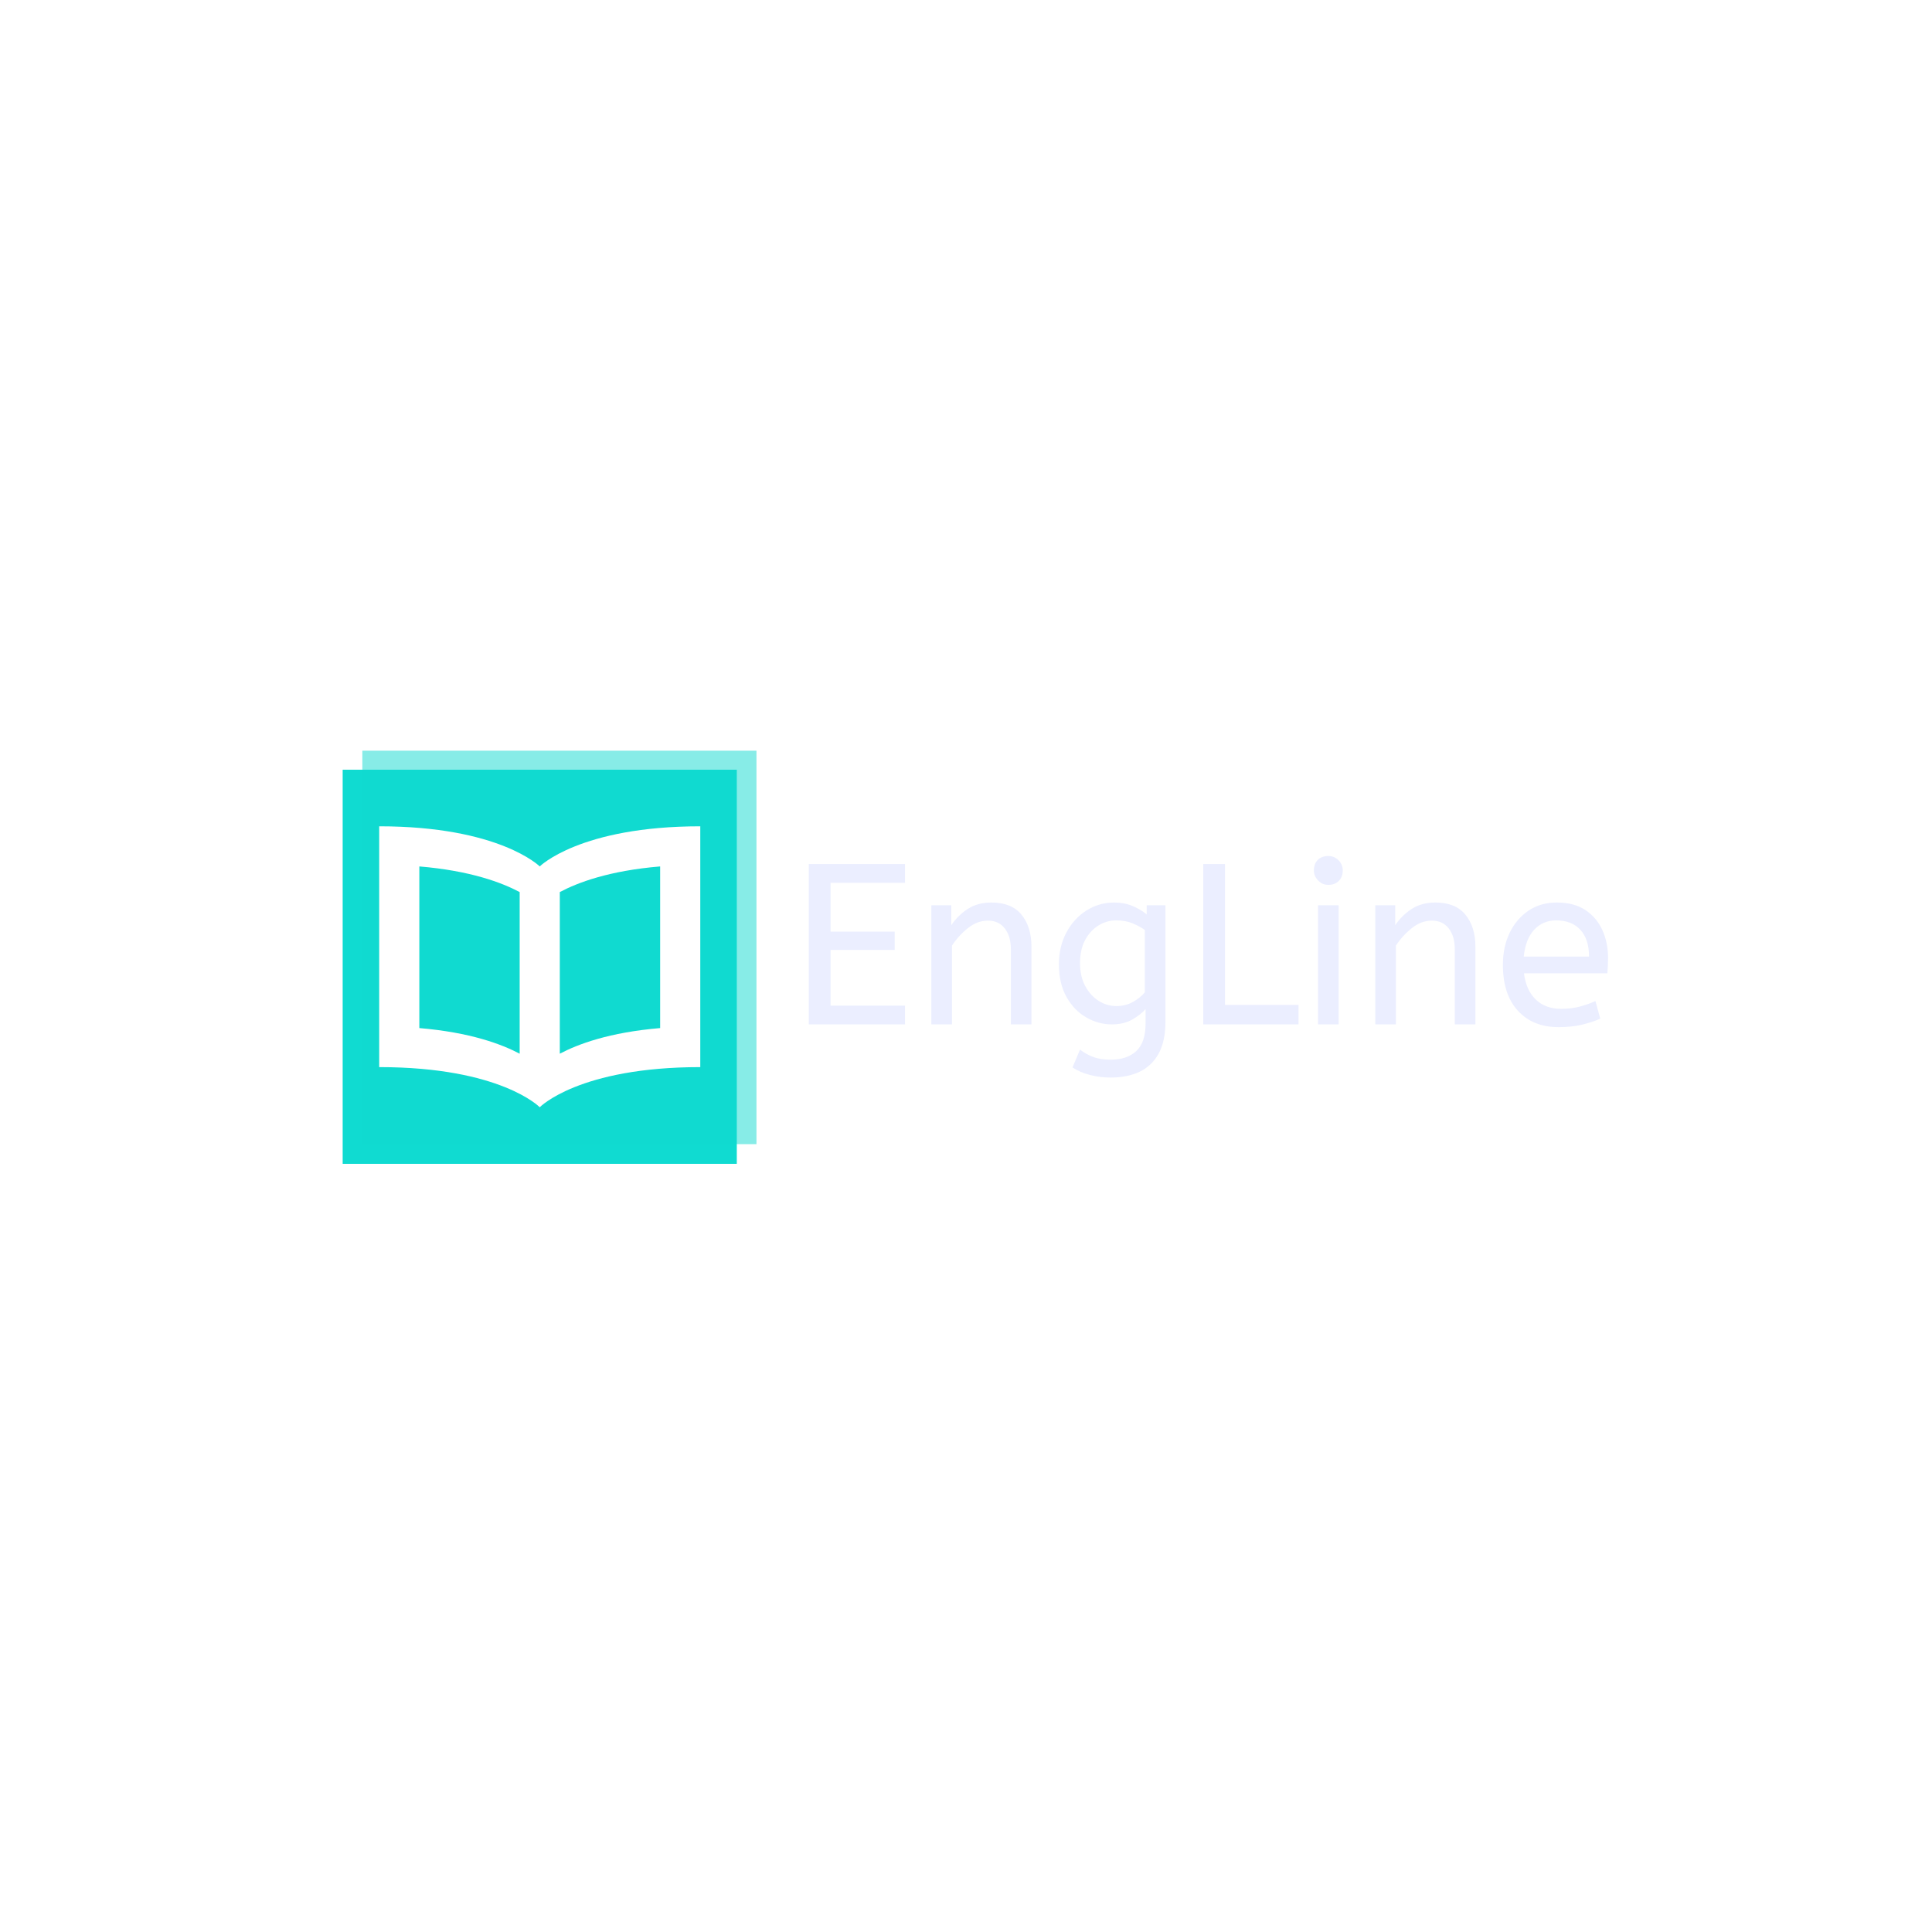 <svg xmlns="http://www.w3.org/2000/svg" version="1.1" xmlns:xlink="http://www.w3.org/1999/xlink" xmlns:svgjs="http://svgjs.dev/svgjs" width="1500" height="1500" viewBox="0 0 1500 1500"><rect width="1500" height="1500" fill="#ffffff"></rect><g transform="matrix(0.667,0,0,0.667,249.394,582.852)"><svg viewBox="0 0 396 133" data-background-color="#ffffff" preserveAspectRatio="xMidYMid meet" height="503" width="1500" xmlns="http://www.w3.org/2000/svg" xmlns:xlink="http://www.w3.org/1999/xlink"><g id="tight-bounds" transform="matrix(1,0,0,1,0.24,-0.206)"><svg viewBox="0 0 395.52 133.411" height="133.411" width="395.52"><g><svg viewBox="0 0 635.887 214.489" height="133.411" width="395.52"><g transform="matrix(1,0,0,1,240.367,52.434)"><svg viewBox="0 0 395.52 109.621" height="109.621" width="395.52"><g id="textblocktransform"><svg viewBox="0 0 395.52 109.621" height="109.621" width="395.52" id="textblock"><g><svg viewBox="0 0 395.52 109.621" height="109.621" width="395.52"><g transform="matrix(1,0,0,1,0,0)"><svg width="395.52" viewBox="4.5 -36.75 174.44 48.35" height="109.621" data-palette-color="#ebeeff"><path d="M25.5 0L4.5 0 4.5-35 25.5-35 25.5-30.9 9.25-30.9 9.25-20.25 23.25-20.25 23.25-16.25 9.25-16.25 9.25-4.1 25.5-4.1 25.5 0ZM35.75 0L31.25 0 31.25-26 35.6-26 35.6-21.65Q37-23.75 39.17-25.18 41.35-26.6 44.35-26.6L44.35-26.6Q48.75-26.6 50.92-23.95 53.1-21.3 53.1-16.95L53.1-16.95 53.1 0 48.6 0 48.6-16.45Q48.6-19.25 47.27-20.95 45.95-22.65 43.6-22.65L43.6-22.65Q41.3-22.65 39.25-21.03 37.2-19.4 35.75-17.2L35.75-17.2 35.75 0ZM70.39 11.6L70.39 11.6Q68.09 11.6 65.92 11.05 63.74 10.5 62.05 9.4L62.05 9.4 63.7 5.5Q64.89 6.45 66.5 7.08 68.09 7.7 70.39 7.7L70.39 7.7Q73.94 7.7 75.97 5.83 78 3.95 78-0.15L78-0.15 78-3.35Q77-2.15 75.12-1.07 73.25 0 70.64 0L70.64 0Q67.69 0 65.05-1.53 62.39-3.05 60.74-6 59.09-8.95 59.09-13.1L59.09-13.1Q59.09-17 60.72-20.05 62.34-23.1 65.09-24.85 67.84-26.6 71.14-26.6L71.14-26.6Q73.34-26.6 75.14-25.85 76.94-25.1 78.25-24L78.25-24 78.25-26 82.34-26 82.34-0.6Q82.34 3.7 80.84 6.4 79.34 9.1 76.67 10.35 74 11.6 70.39 11.6ZM71.64-4L71.64-4Q73.64-4 75.25-4.9 76.84-5.8 77.84-7L77.84-7 77.84-20.6Q76.75-21.4 75.19-22.05 73.64-22.7 71.59-22.7L71.59-22.7Q69.55-22.7 67.75-21.6 65.94-20.5 64.82-18.43 63.7-16.35 63.7-13.35L63.7-13.35Q63.7-10.5 64.82-8.4 65.94-6.3 67.75-5.15 69.55-4 71.64-4ZM111.39 0L90.59 0 90.59-35 95.34-35 95.34-4.25 111.39-4.25 111.39 0ZM120.14 0L115.64 0 115.64-26 120.14-26 120.14 0ZM117.89-30.45L117.89-30.45Q116.59-30.45 115.67-31.4 114.74-32.35 114.74-33.6L114.74-33.6Q114.74-35.05 115.59-35.9 116.44-36.75 117.89-36.75L117.89-36.75Q119.19-36.75 120.11-35.83 121.04-34.9 121.04-33.6L121.04-33.6Q121.04-32.2 120.19-31.33 119.34-30.45 117.89-30.45ZM132.64 0L128.14 0 128.14-26 132.49-26 132.49-21.65Q133.89-23.75 136.06-25.18 138.24-26.6 141.24-26.6L141.24-26.6Q145.64-26.6 147.81-23.95 149.99-21.3 149.99-16.95L149.99-16.95 149.99 0 145.49 0 145.49-16.45Q145.49-19.25 144.16-20.95 142.84-22.65 140.49-22.65L140.49-22.65Q138.19-22.65 136.14-21.03 134.09-19.4 132.64-17.2L132.64-17.2 132.64 0ZM168.14 0.6L168.14 0.6Q162.54 0.6 159.26-2.98 155.99-6.55 155.99-13L155.99-13Q155.99-16.9 157.46-19.98 158.94-23.05 161.59-24.83 164.24-26.6 167.74-26.6L167.74-26.6Q171.49-26.6 173.96-24.98 176.44-23.35 177.69-20.6 178.94-17.85 178.94-14.55L178.94-14.55Q178.94-12.8 178.79-11.15L178.79-11.15 160.59-11.15Q161.04-7.5 163.14-5.45 165.24-3.4 168.69-3.4L168.69-3.4Q170.94-3.4 172.74-3.88 174.54-4.35 176.19-5.1L176.19-5.1 177.24-1.25Q175.44-0.45 173.19 0.08 170.94 0.6 168.14 0.6ZM160.54-14.8L160.54-14.8 174.79-14.8Q174.79-18.6 172.89-20.65 170.99-22.7 167.64-22.7L167.64-22.7Q164.74-22.7 162.84-20.68 160.94-18.65 160.54-14.8Z" opacity="1" transform="matrix(1,0,0,1,0,0)" fill="#ebeeff" class="wordmark-text-0" data-fill-palette-color="primary" id="text-0"></path></svg></g></svg></g></svg></g></svg></g><g><svg viewBox="0 0 214.489 214.489" height="214.489" width="214.489"><g><svg></svg></g><g id="icon-0"><svg viewBox="0 0 214.489 214.489" height="214.489" width="214.489"><g><rect width="195.026" height="195.026" x="9.731" y="9.731" fill="#10dbd1" data-fill-palette-color="accent"></rect><rect width="195.026" height="195.026" x="19.463" y="-5.329070518200751e-15" fill="#10dbd1" opacity="0.5" data-fill-palette-color="accent"></rect></g><g transform="matrix(1,0,0,1,27.804,37.734)"><svg viewBox="0 0 158.88 139.02" height="139.02" width="158.88"><g><svg xmlns="http://www.w3.org/2000/svg" xmlns:xlink="http://www.w3.org/1999/xlink" version="1.1" x="0" y="0" viewBox="0 0 100 87.5" style="enable-background:new 0 0 100 87.5;" xml:space="preserve" id="dxe-0" width="158.88" height="139.02" class="icon-dxe-0" data-fill-palette-color="quaternary"><path d="M50 12.5S37.5 0 0 0V75C37.891 75 50 87.5 50 87.5S62.109 75 100 75V0C62.5 0 50 12.5 50 12.5M12.5 12.5C28.388 13.83 38.135 17.505 43.75 20.483V70.825C38.135 67.859 28.388 64.184 12.5 62.842zM87.5 62.842C71.606 64.185 61.859 67.86 56.25 70.825V20.483C61.859 17.504 71.606 13.83 87.5 12.5z" fill="#ffffff" data-fill-palette-color="quaternary"></path></svg></g></svg></g></svg></g></svg></g></svg></g><defs></defs></svg><rect width="395.52" height="133.411" fill="none" stroke="none" visibility="hidden"></rect></g></svg></g></svg>